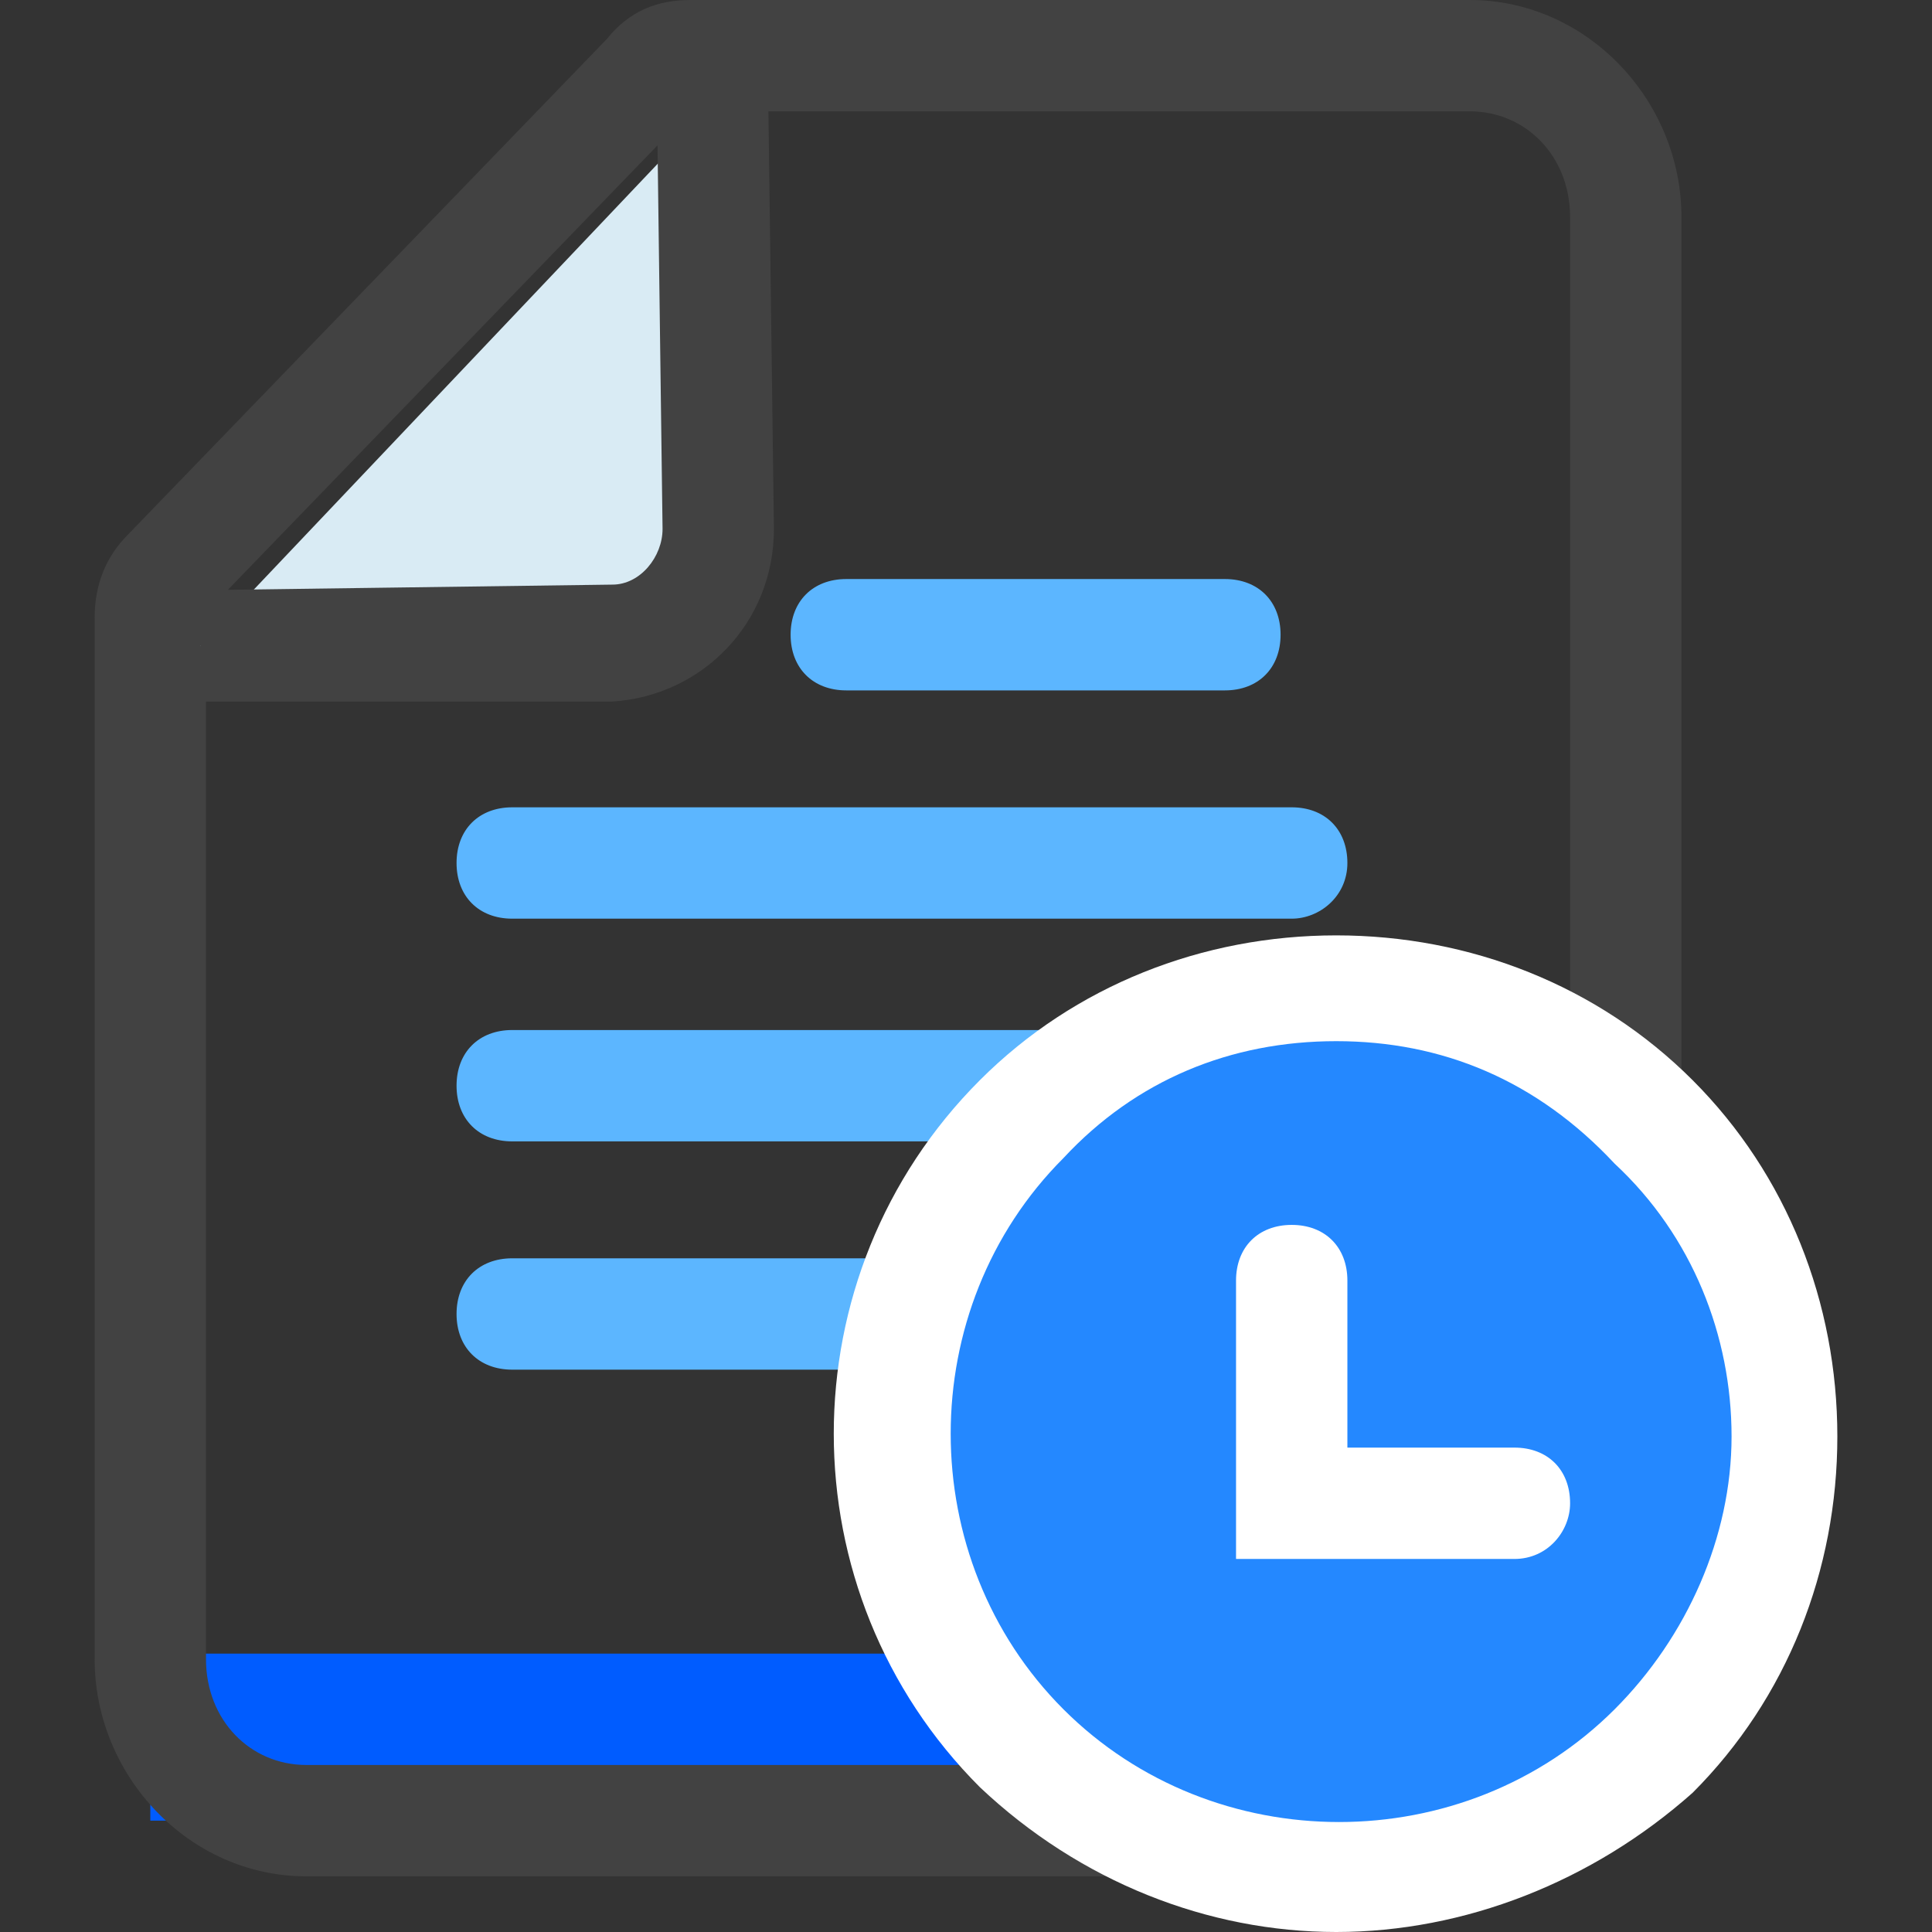 <?xml version="1.0" standalone="no"?><!DOCTYPE svg PUBLIC "-//W3C//DTD SVG 1.1//EN" "http://www.w3.org/Graphics/SVG/1.1/DTD/svg11.dtd"><svg class="icon" width="64px" height="64.00px" viewBox="0 0 1024 1024" version="1.1" xmlns="http://www.w3.org/2000/svg"><rect x="0" y="0" width="1024" height="1024" fill="#333333" stroke="none"/><path d="M79.677 876.45H876.45v88.53H79.677z" fill="#005CFF" /><path d="M684.634 604.957H271.493c-17.706 0-29.51-11.804-29.51-29.51s11.804-29.51 29.51-29.51h413.141c17.706 0 29.51 11.804 29.51 29.51s-14.755 29.51-29.51 29.51z m0 120.991H271.493c-17.706 0-29.51-11.804-29.51-29.51s11.804-29.51 29.51-29.51h413.141c17.706 0 29.51 11.804 29.51 29.51s-14.755 29.51-29.51 29.51z m-35.412-360.023H448.553c-17.706 0-29.51-11.804-29.51-29.51s11.804-29.51 29.51-29.51h200.669c17.706 0 29.51 11.804 29.51 29.51s-11.804 29.51-29.51 29.51z m35.412 120.991H271.493c-17.706 0-29.51-11.804-29.51-29.51s11.804-29.51 29.51-29.51h413.141c17.706 0 29.51 11.804 29.51 29.51s-14.755 29.51-29.51 29.51z" fill="#5CB6FF" /><path d="M779.066 994.49h-616.76c-61.972 0-112.139-53.118-112.139-115.09V327.563c0-17.706 5.902-32.461 17.706-44.265L321.66 20.657C333.464 5.902 348.219 0 365.925 0h413.141c61.971 0 112.139 53.118 112.139 115.09v761.36c0 64.922-50.168 118.04-112.139 118.04zM365.926 59.02L109.186 324.611v554.79c0 32.46 23.608 56.069 53.118 56.069h616.761c29.51 0 53.118-26.56 53.118-56.07V115.09c0-32.462-23.608-56.07-53.118-56.07h-413.14z" fill="#424242" /><path d="M377.73 56.07l2.95 224.276c0 32.46-23.608 59.02-56.069 59.02l-218.375 2.951" fill="#D9EBF4" /><path d="M106.236 371.827v-59.02l218.375-2.951c14.755 0 26.559-14.755 26.559-29.51l-2.951-224.277h59.02l2.951 224.277c0 50.167-38.363 88.53-85.579 91.481H106.236z" fill="#424242" /><path d="M472.162 758.41a236.08 236.08 0 1 0 472.16 0 236.08 236.08 0 1 0-472.16 0z" fill="#2488FF" /><path d="M708.242 1024c-67.873 0-135.746-26.56-188.864-76.726-103.286-103.286-103.286-271.493 0-374.778 50.167-50.167 118.04-76.727 188.864-76.727s138.697 26.56 188.865 76.727c50.167 50.167 76.726 118.04 76.726 188.864s-26.56 138.698-76.726 188.865C843.988 997.44 776.115 1024 708.242 1024z m0-472.161c-56.07 0-106.236 20.657-144.6 61.97-79.677 79.678-79.677 212.473 0 292.15s212.473 79.678 292.15 0c38.364-38.362 61.972-91.48 61.972-144.599s-20.657-106.236-61.971-144.6c-41.315-44.264-91.482-64.921-147.55-64.921z" fill="#FFFFFF" /><path d="M802.674 826.282h-147.55v-147.55c0-17.706 11.804-29.51 29.51-29.51s29.51 11.804 29.51 29.51v88.53h88.53c17.706 0 29.51 11.804 29.51 29.51 0 14.755-11.804 29.51-29.51 29.51z" fill="#FFFFFF" /></svg>
